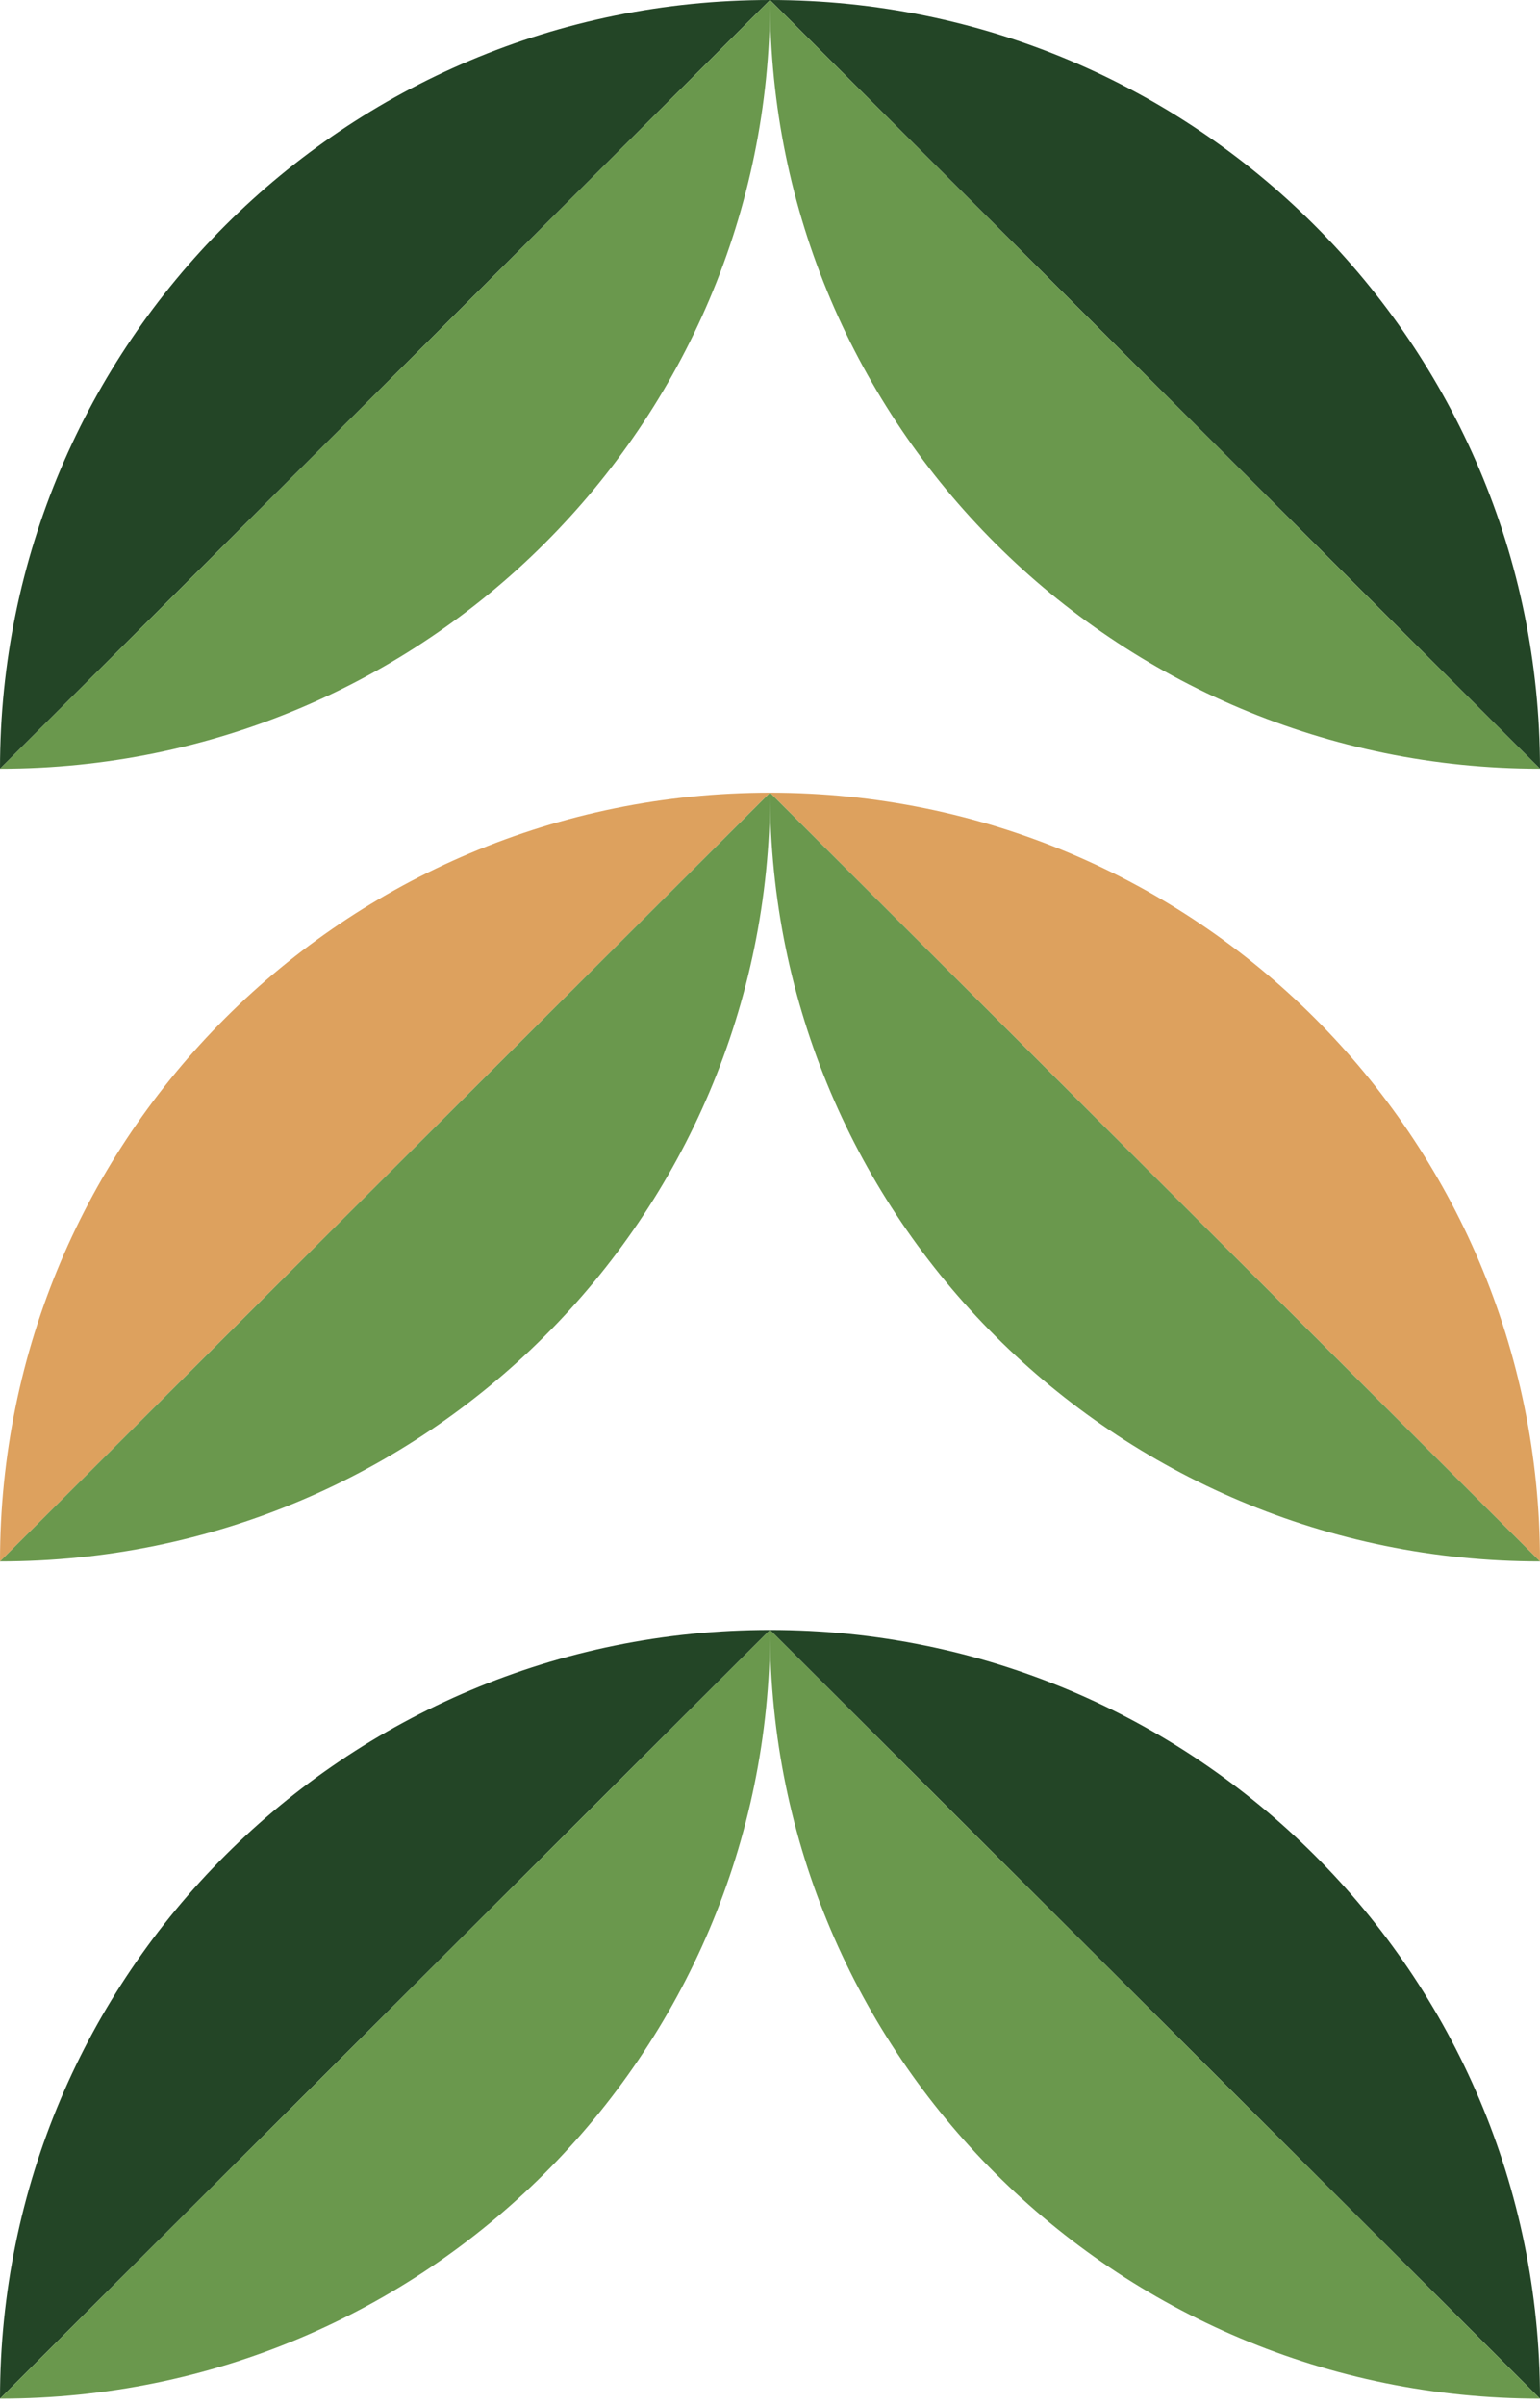 <svg width="173" height="270" viewBox="0 0 173 270" fill="none" xmlns="http://www.w3.org/2000/svg">
<path d="M173 175.305L86.5 89C134.277 89 173 127.645 173 175.305Z" fill="#DDA15E"/>
<path d="M173 175.305L86.5 89C86.5 136.669 125.223 175.305 173 175.305Z" fill="#6A984D"/>
<path d="M4.02572e-06 175.305L86.5 89C38.723 89 1.44441e-05 127.636 4.02572e-06 175.305Z" fill="#DDA15E"/>
<path d="M4.02572e-06 175.305L86.5 89C86.5 136.669 47.777 175.305 4.02572e-06 175.305Z" fill="#6A984D"/>
<path d="M173 269.305L86.5 183C134.277 183 173 221.645 173 269.305Z" fill="#234526"/>
<path d="M173 269.305L86.5 183C86.5 230.669 125.223 269.305 173 269.305Z" fill="#6A984D"/>
<path d="M4.02572e-06 269.305L86.5 183C38.723 183 1.44441e-05 221.636 4.02572e-06 269.305Z" fill="#234526"/>
<path d="M4.02572e-06 269.305L86.5 183C86.5 230.669 47.777 269.305 4.02572e-06 269.305Z" fill="#6A984D"/>
<path d="M173 86.305L86.5 1.68315e-07C134.277 1.06102e-05 173 38.645 173 86.305Z" fill="#234526"/>
<path d="M173 86.305L86.5 1.68315e-07C86.5 47.669 125.223 86.305 173 86.305Z" fill="#6A984D"/>
<path d="M4.02572e-06 86.305L86.5 1.90735e-05C38.723 8.63157e-06 1.44441e-05 38.636 4.02572e-06 86.305Z" fill="#234526"/>
<path d="M4.02572e-06 86.305L86.5 1.90735e-05C86.5 47.669 47.777 86.305 4.02572e-06 86.305Z" fill="#6A984D"/>
</svg>
